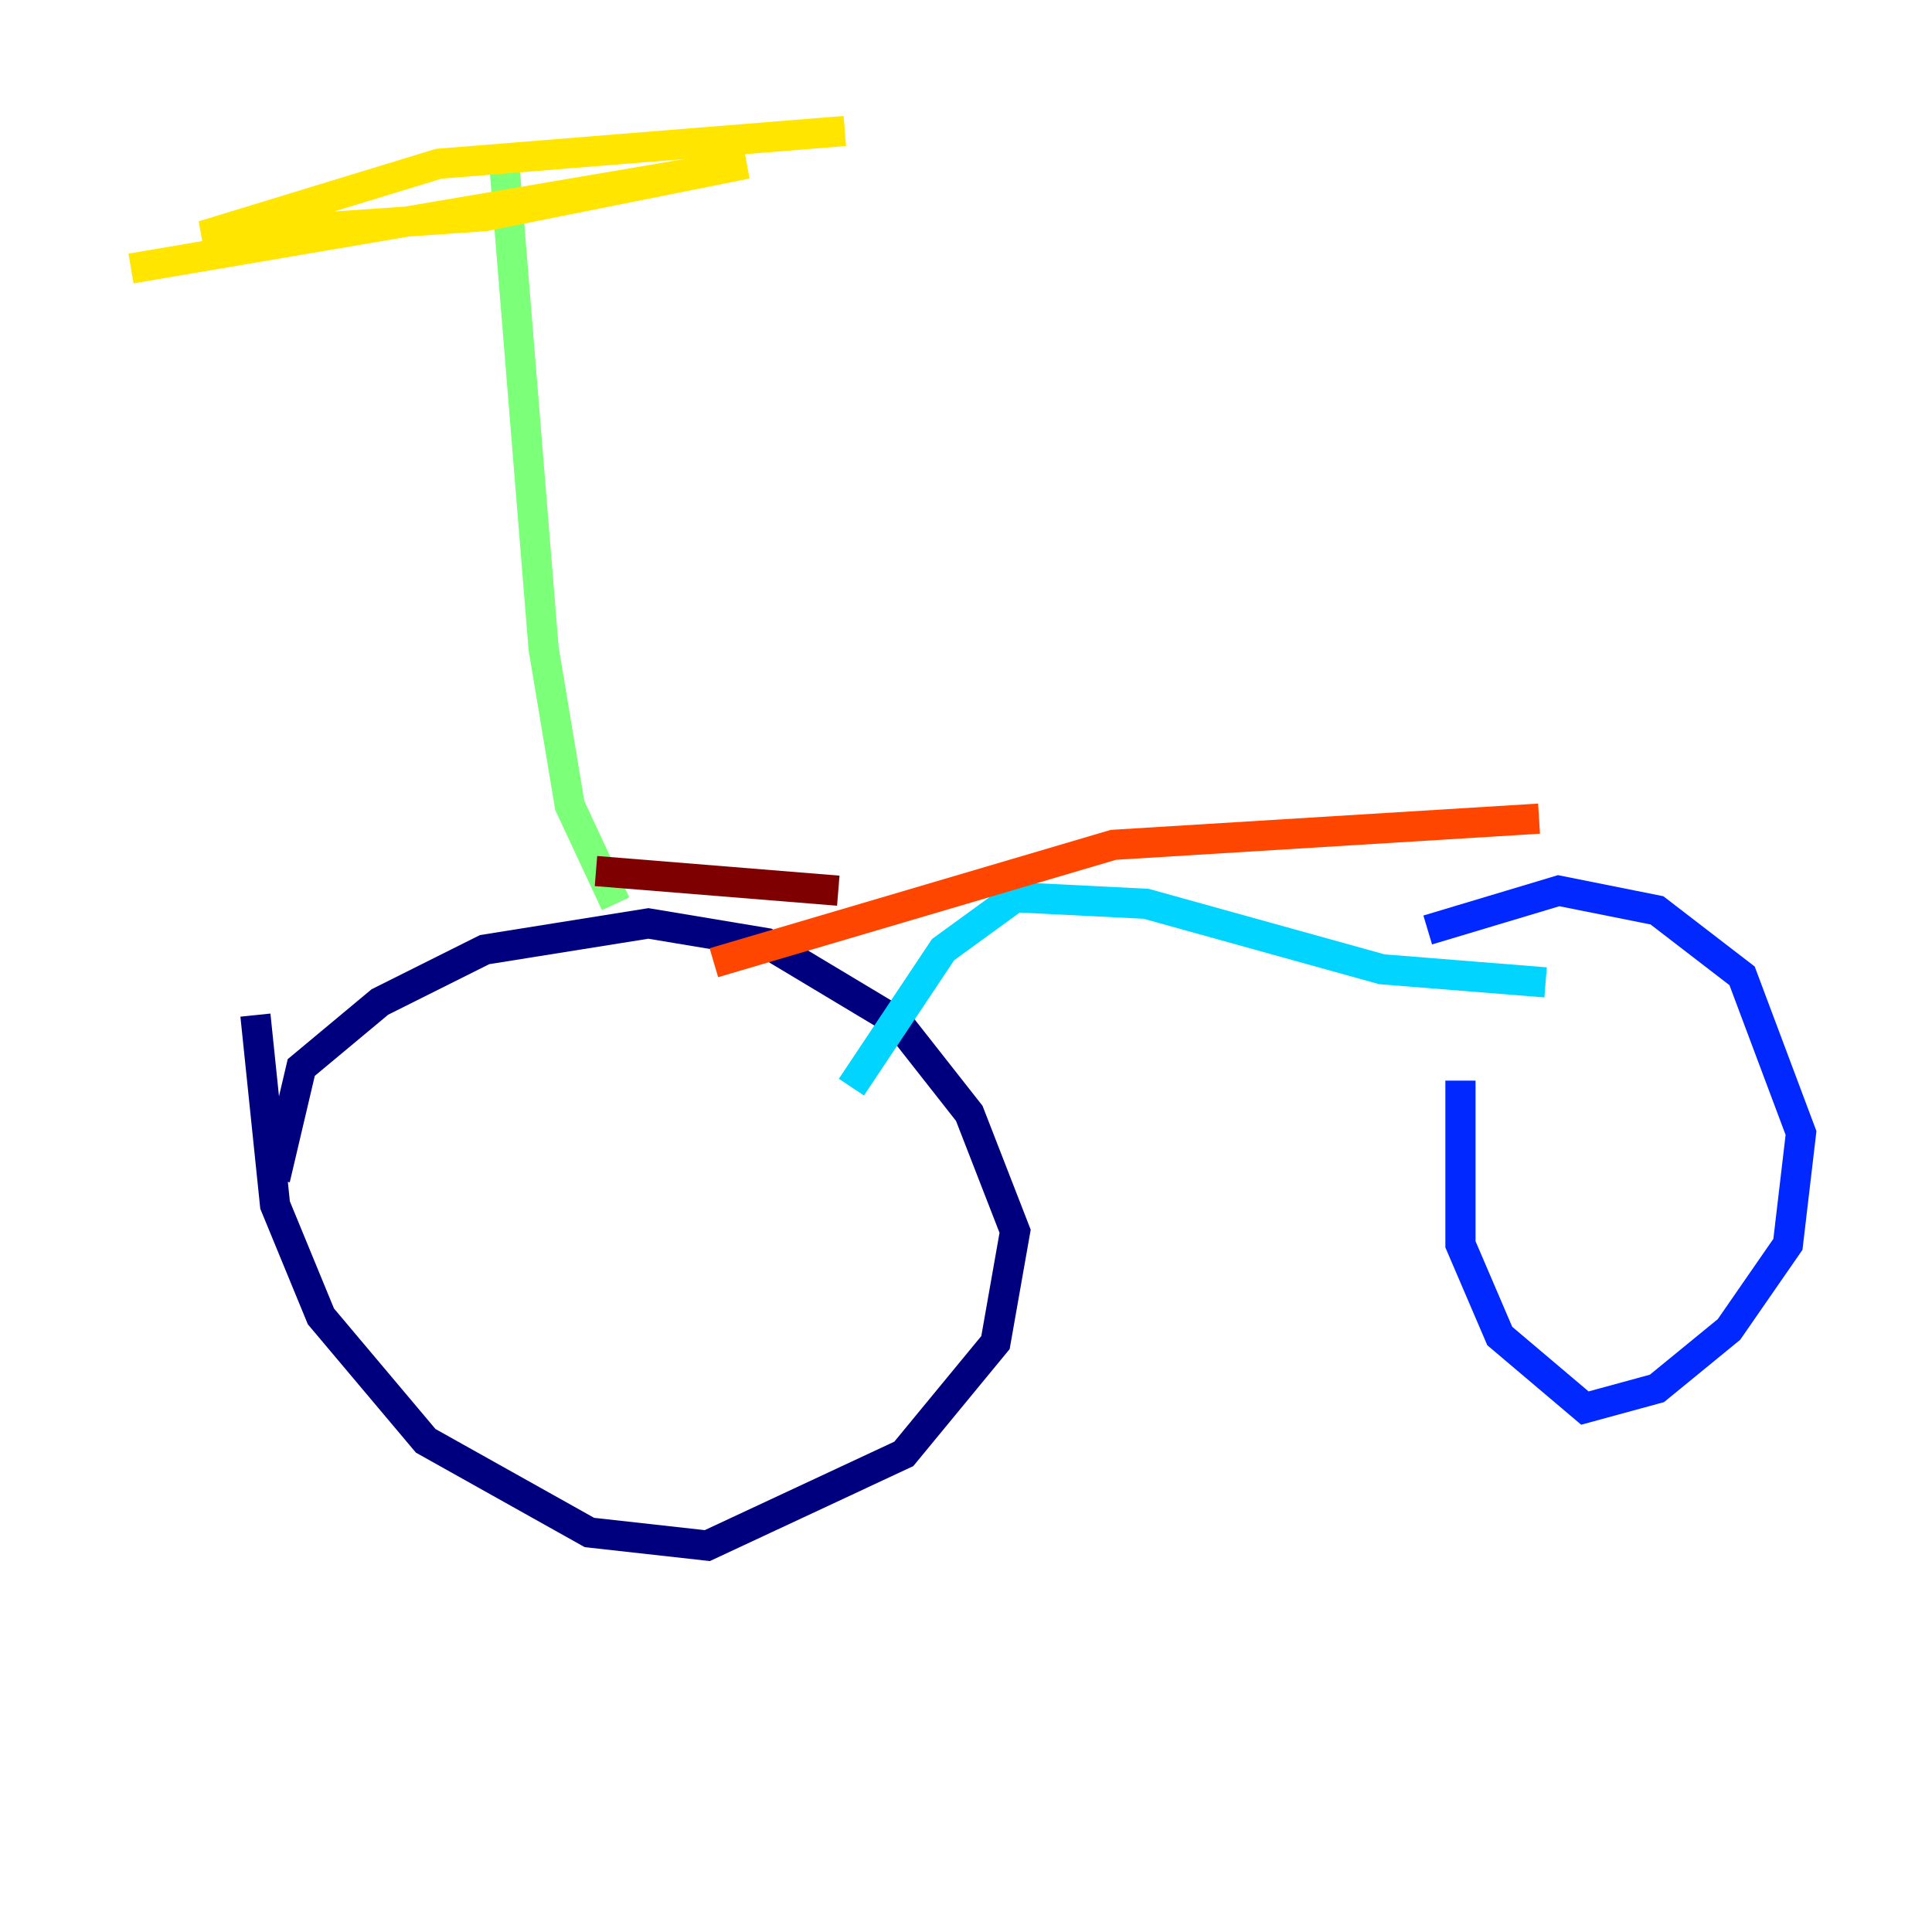 <?xml version="1.0" encoding="utf-8" ?>
<svg baseProfile="tiny" height="128" version="1.2" viewBox="0,0,128,128" width="128" xmlns="http://www.w3.org/2000/svg" xmlns:ev="http://www.w3.org/2001/xml-events" xmlns:xlink="http://www.w3.org/1999/xlink"><defs /><polyline fill="none" points="16.922,67.254 18.224,79.837 21.261,87.214 28.203,95.458 39.051,101.532 46.861,102.4 59.878,96.325 65.953,88.949 67.254,81.573 64.217,73.763 59.444,67.688 50.766,62.481 42.956,61.18 32.108,62.915 25.166,66.386 19.959,70.725 18.224,78.102" stroke="#00007f" stroke-width="2" /><polyline fill="none" points="96.759,71.593 96.759,82.441 99.363,88.515 105.003,93.288 109.776,91.986 114.549,88.081 118.454,82.441 119.322,75.064 115.417,64.651 109.776,60.312 103.268,59.01 94.59,61.614" stroke="#0028ff" stroke-width="2" /><polyline fill="none" points="56.407,72.027 62.481,62.915 67.254,59.444 75.932,59.878 91.552,64.217 102.4,65.085" stroke="#00d4ff" stroke-width="2" /><polyline fill="none" points="40.786,59.878 37.749,53.37 36.014,42.956 33.41,10.848" stroke="#7cff79" stroke-width="2" /><polyline fill="none" points="8.678,17.79 49.464,10.848 32.108,14.319 13.451,15.62 29.071,10.848 55.973,8.678" stroke="#ffe500" stroke-width="2" /><polyline fill="none" points="47.295,63.783 73.763,55.973 101.966,54.237" stroke="#ff4600" stroke-width="2" /><polyline fill="none" points="39.485,57.709 55.539,59.01" stroke="#7f0000" stroke-width="2" /></svg>
